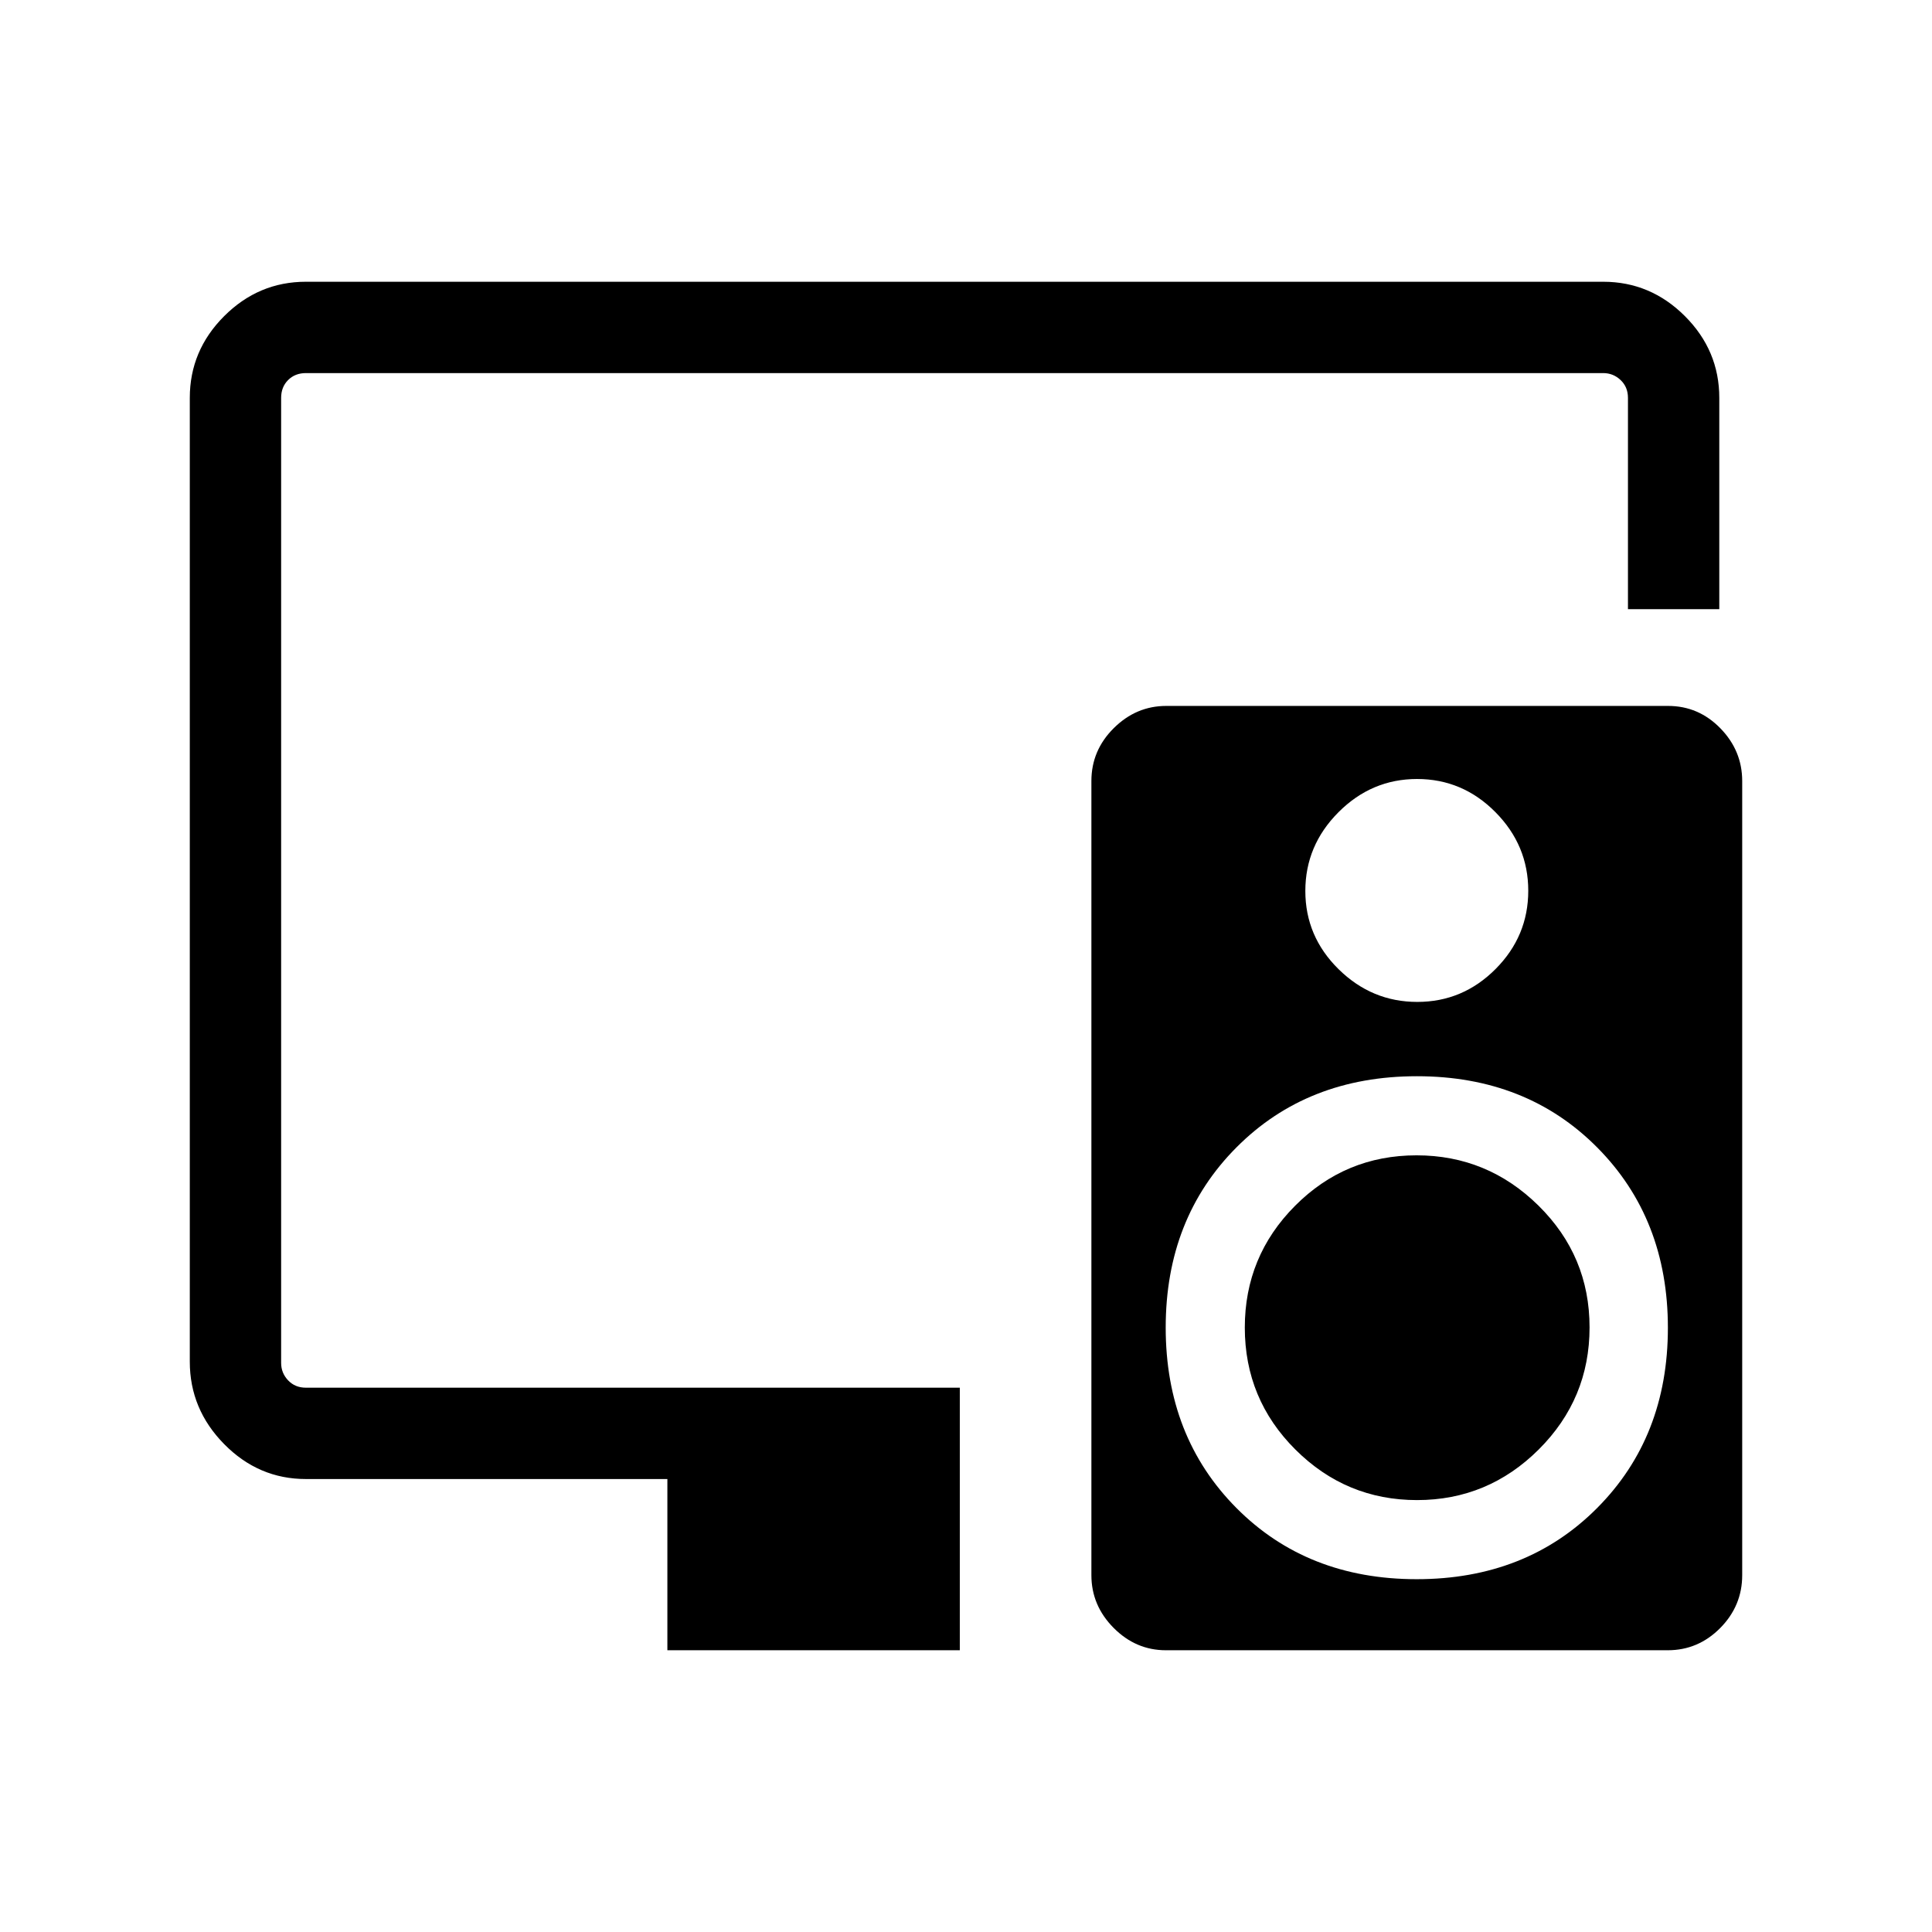 <svg xmlns="http://www.w3.org/2000/svg" width="48" height="48" viewBox="0 -960 960 960"><path d="M331.616-140.001v-85.077H152.001q-23.528 0-40.61-17.346t-17.082-40.962v-478.92q0-23.529 17.082-40.611 17.082-17.082 40.61-17.082h644.613q23.529 0 40.611 17.082 17.081 17.082 17.081 40.611v104.998h-45.383v-104.998q0-5.385-3.654-8.847-3.654-3.462-8.655-3.462H152.001q-5.385 0-8.846 3.462-3.462 3.462-3.462 8.847v479.536q0 5 3.462 8.654 3.461 3.654 8.846 3.654h324.922v130.461H331.616Zm286.922-160.341q0-35.407 24.967-60.494 24.967-25.087 60.374-25.087 35.248 0 60.607 25.013t25.359 60.487q0 35.473-25.239 60.64t-60.486 25.167q-35.248 0-60.415-25.08-25.167-25.079-25.167-60.646Zm210.32-308.888q15.141 0 25.987 11.119 10.846 11.119 10.846 26.207v394.581q0 15.245-10.929 26.283-10.928 11.039-26.068 11.039H579.327q-14.942 0-25.981-11.119-11.038-11.119-11.038-26.207v-394.581q0-15.245 11.12-26.283 11.121-11.039 26.063-11.039h249.367Zm-124.72 36.308q-22.6 0-39.062 16.515-16.461 16.515-16.461 39.115t16.515 38.869q16.515 16.269 39.115 16.269t38.869-16.322q16.27-16.323 16.27-38.923t-16.323-39.062q-16.323-16.461-38.923-16.461Zm-.193 397.613q54.439 0 89.631-35.33 35.192-35.331 35.192-89.577 0-54.246-35.138-89.63-35.138-35.385-89.577-35.385-54.438 0-89.63 35.331-35.192 35.33-35.192 89.576 0 54.246 35.138 89.631 35.138 35.384 89.576 35.384Z"/></svg>